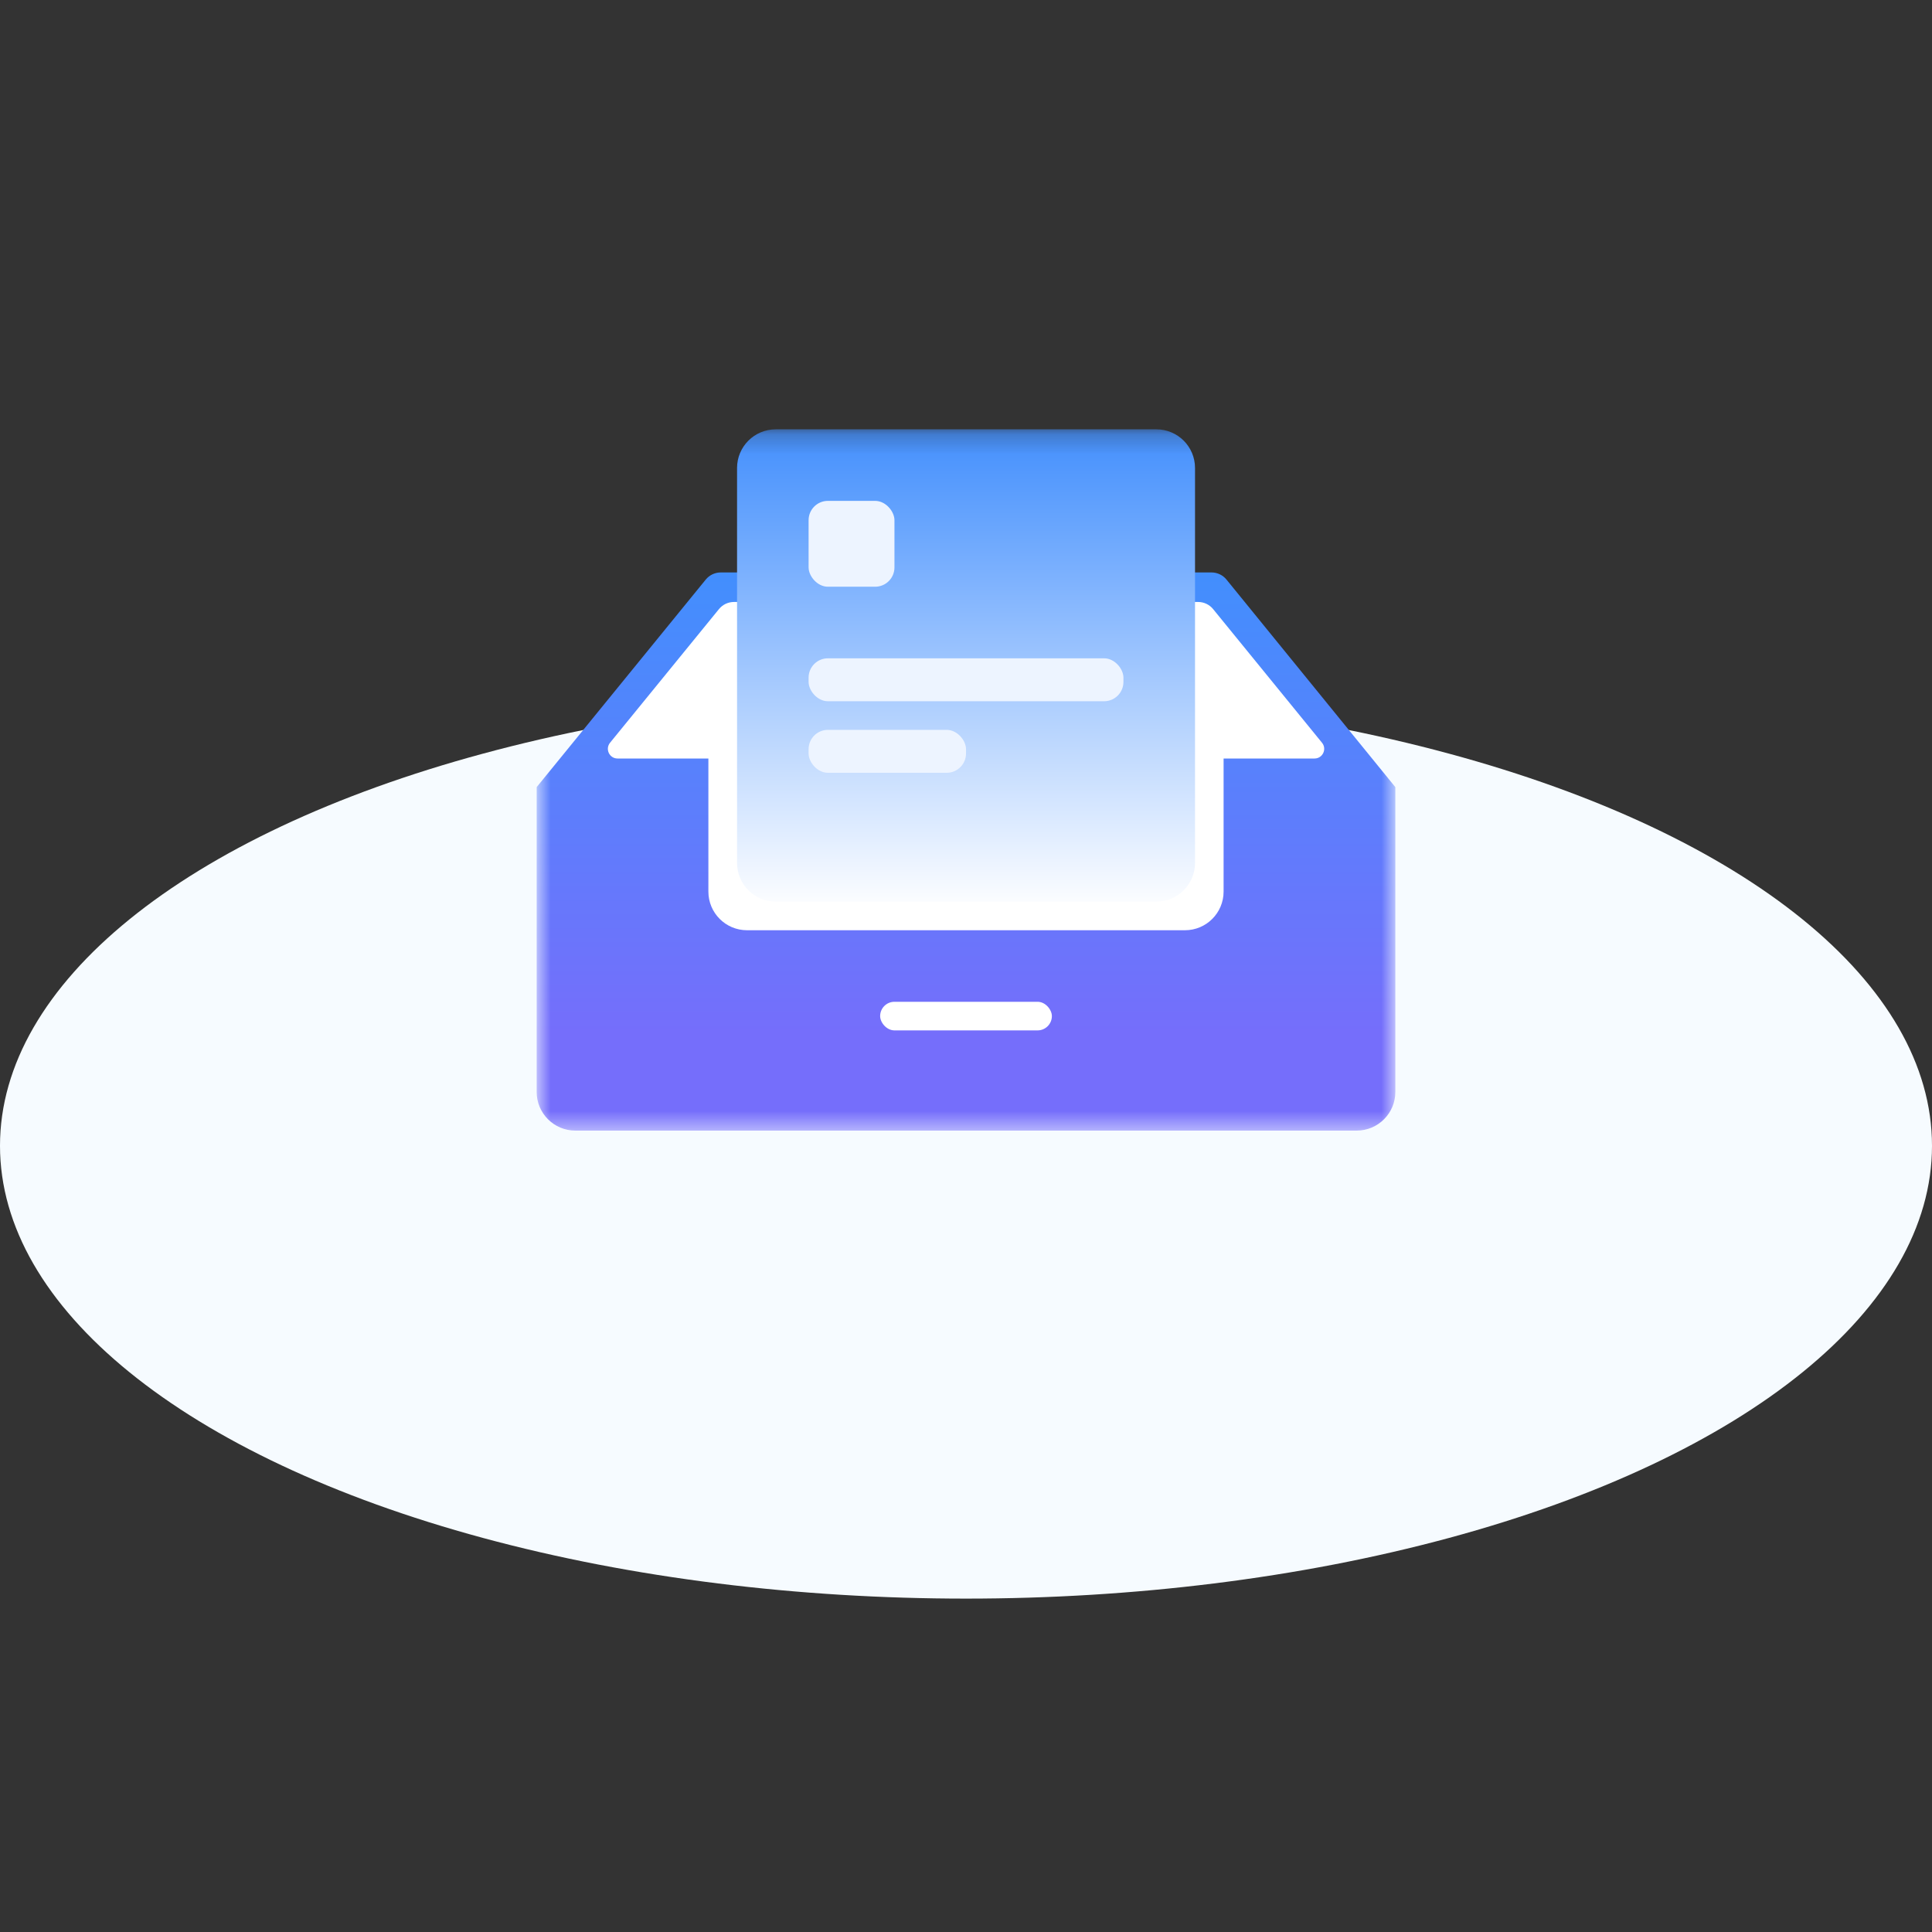 <svg width="100" height="100" viewBox="0 0 100 100" fill="none" xmlns="http://www.w3.org/2000/svg">
    <rect x="0" y="0" width="100" height="100" fill="#333333" stroke="none"/>
    <ellipse cx="50" cy="59.306" rx="50" ry="23.438" fill="#F6FBFF"/>
    <mask id="mask0_974_18529" style="mask-type:alpha" maskUnits="userSpaceOnUse" x="27" y="22" width="46" height="37">
        <rect x="27.778" y="22.222" width="44.444" height="36.296" fill="white"/>
    </mask>
    <g mask="url(#mask0_974_18529)">
        <path fill-rule="evenodd" clip-rule="evenodd"
              d="M37.305 29.63C37.004 29.63 36.72 29.765 36.53 29.998L27.778 40.741H72.222L63.483 29.999C63.293 29.765 63.008 29.63 62.707 29.63H37.305ZM72.222 40.741H27.778V56.519C27.778 57.624 28.673 58.519 29.778 58.519H70.222C71.327 58.519 72.222 57.624 72.222 56.519V40.741Z"
              fill="url(#paint0_linear_974_18529)"/>
        <rect x="45.556" y="51.852" width="8.889" height="1.481" rx="0.741" fill="white"/>
        <path fill-rule="evenodd" clip-rule="evenodd"
              d="M37.989 31.158C37.688 31.158 37.404 31.293 37.214 31.526L31.576 38.444C31.31 38.771 31.543 39.26 31.964 39.26H36.666V46.149C36.666 47.253 37.561 48.149 38.666 48.149H61.333C62.437 48.149 63.333 47.253 63.333 46.149V39.26H68.04C68.461 39.26 68.694 38.771 68.427 38.444L62.79 31.526C62.6 31.293 62.316 31.158 62.015 31.158H37.989Z"
              fill="white"/>
        <path d="M38.15 24.222C38.15 23.118 39.045 22.222 40.15 22.222H59.854C60.958 22.222 61.854 23.118 61.854 24.222V44.667C61.854 45.771 60.958 46.667 59.854 46.667H40.15C39.045 46.667 38.15 45.771 38.15 44.667V24.222Z"
              fill="url(#paint1_linear_974_18529)"/>
        <rect x="41.853" y="25.925" width="4.444" height="4.444" rx="1" fill="#EDF4FF"/>
        <rect x="41.853" y="34.074" width="16.296" height="2.222" rx="1" fill="#EDF4FF"/>
        <rect x="41.853" y="37.778" width="8.148" height="2.222" rx="1" fill="#EDF4FF"/>
    </g>
    <defs>
        <linearGradient id="paint0_linear_974_18529" x1="46.5" y1="28" x2="46.5" y2="53.5"
                        gradientUnits="userSpaceOnUse">
            <stop stop-color="#3F91FD"/>
            <stop offset="1" stop-color="#756EFB"/>
        </linearGradient>
        <linearGradient id="paint1_linear_974_18529" x1="48.482" y1="22.222" x2="48.482" y2="47.222"
                        gradientUnits="userSpaceOnUse">
            <stop stop-color="#438FFD"/>
            <stop offset="1" stop-color="white"/>
        </linearGradient>
    </defs>
</svg>
